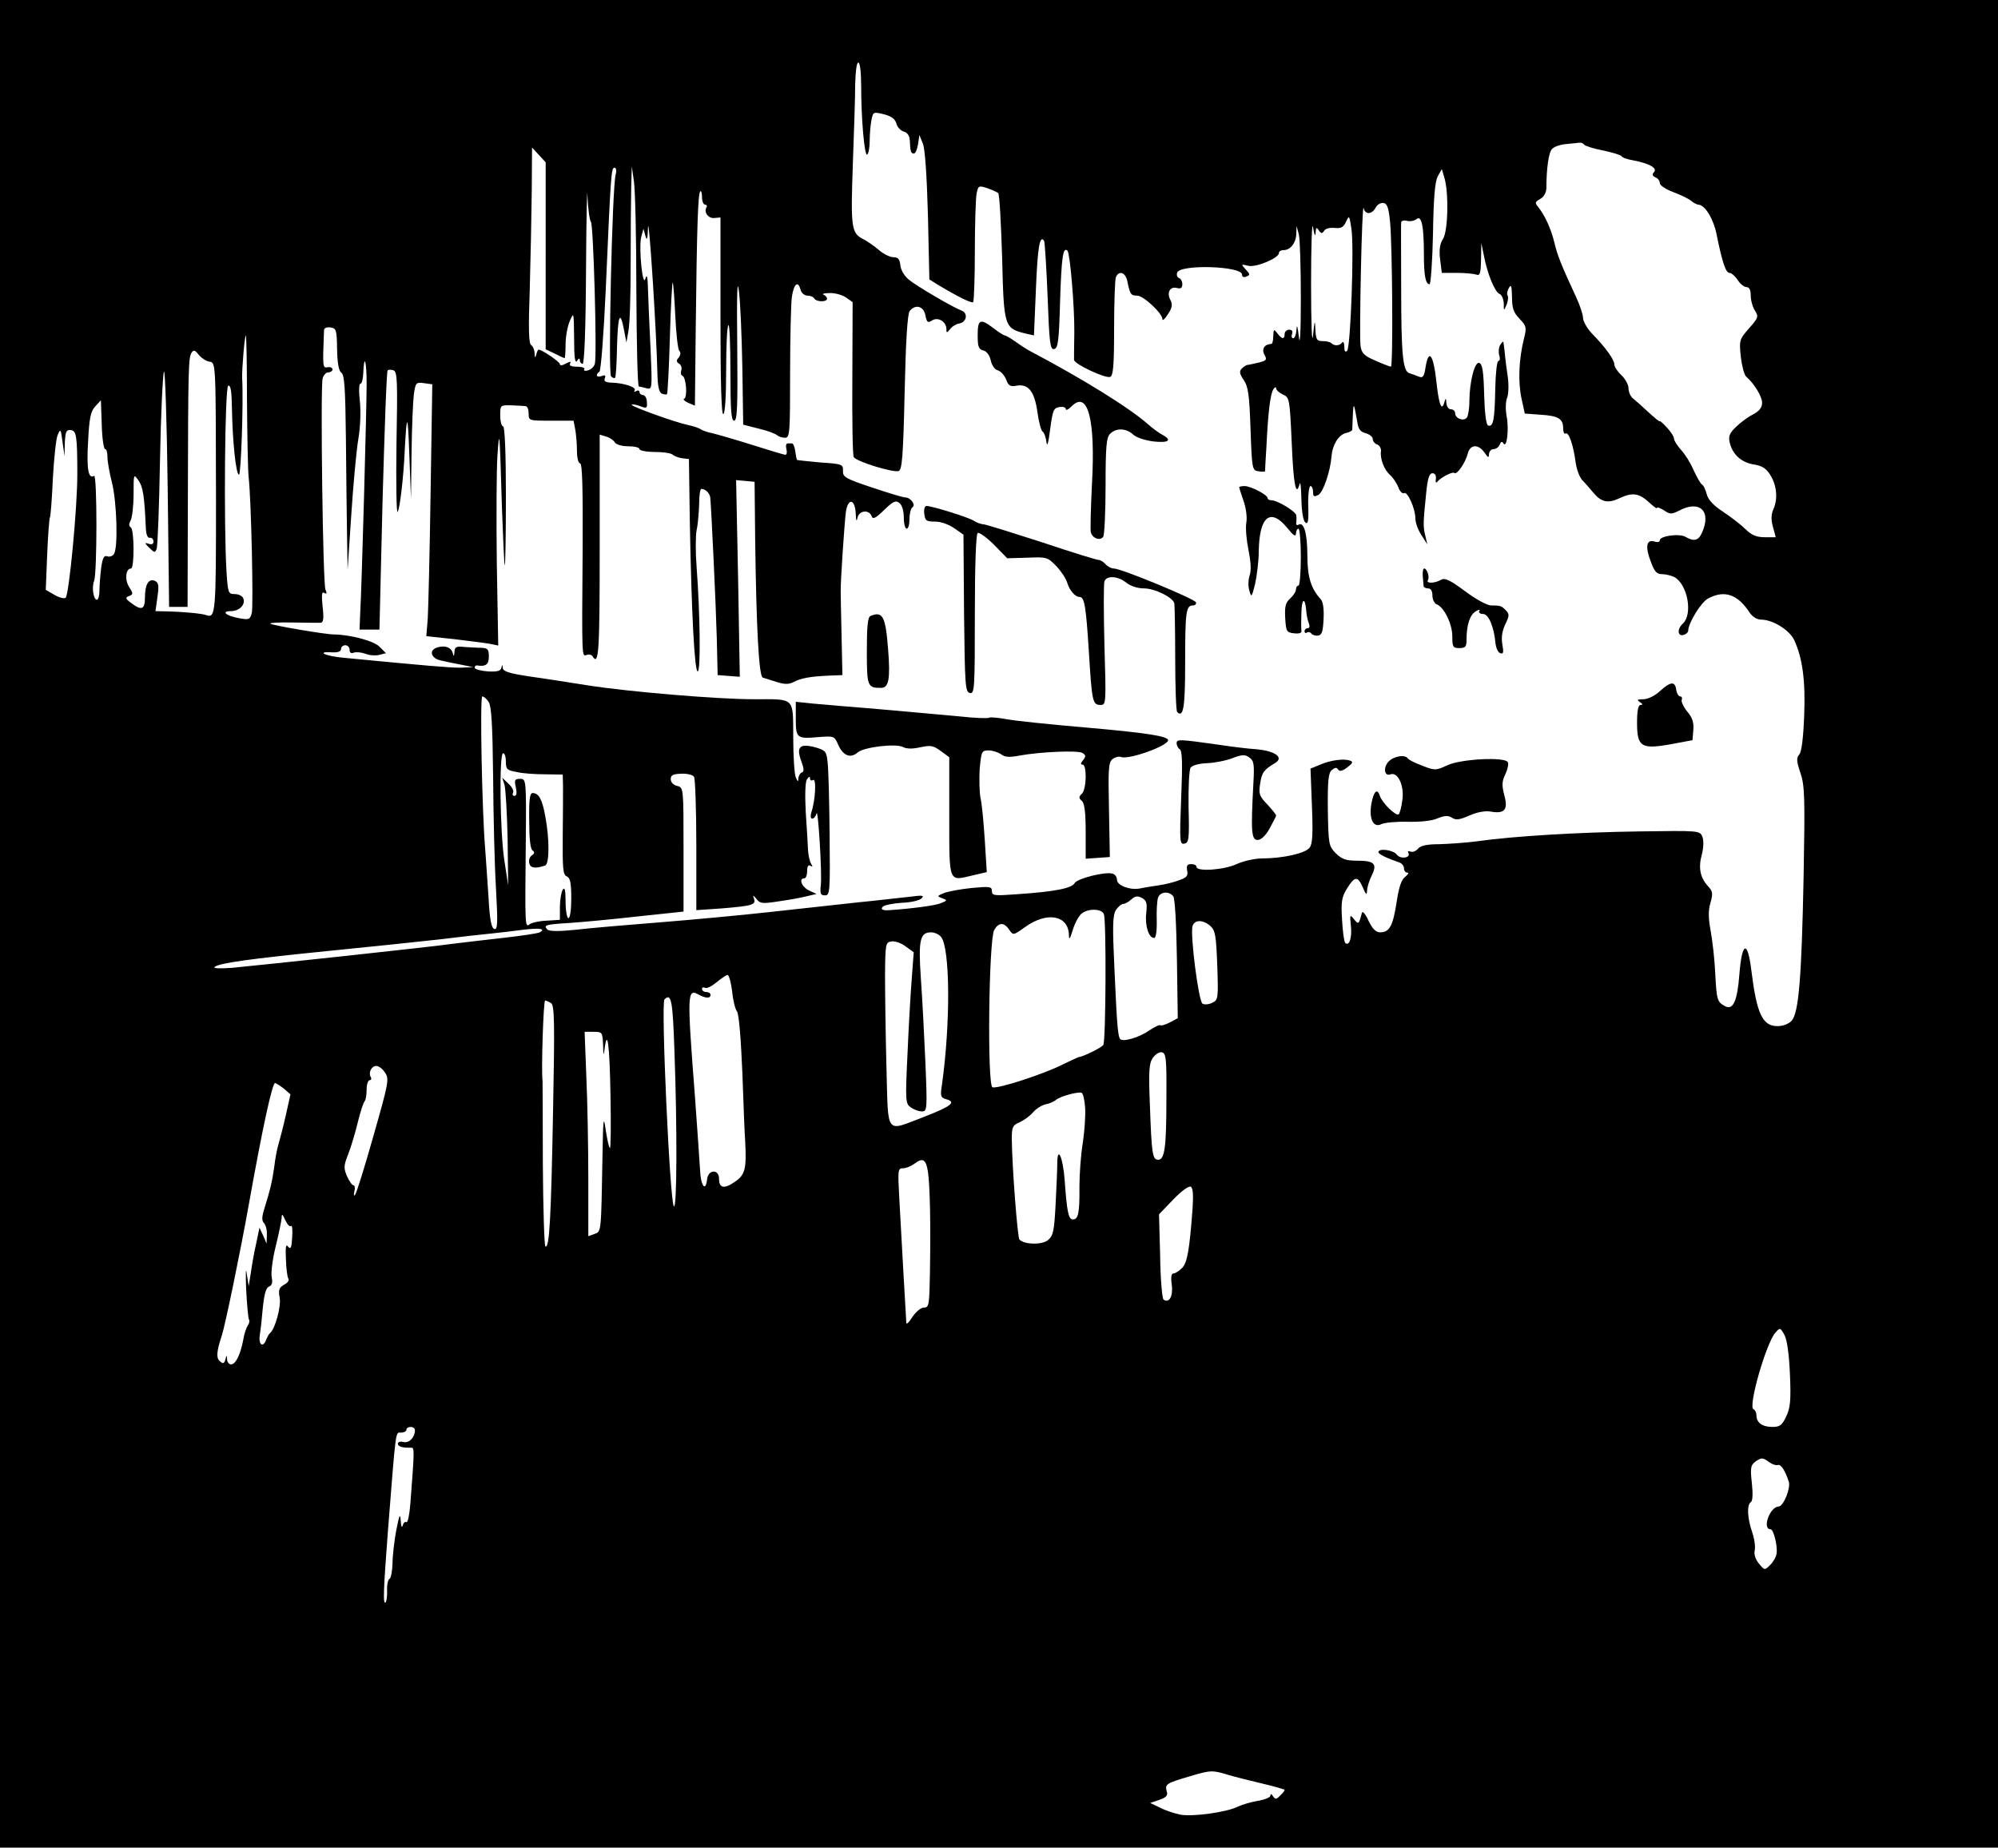 <?xml version="1.0" standalone="no"?>
<!DOCTYPE svg PUBLIC "-//W3C//DTD SVG 20010904//EN"
 "http://www.w3.org/TR/2001/REC-SVG-20010904/DTD/svg10.dtd">
<svg version="1.0" xmlns="http://www.w3.org/2000/svg"
 width="703pt" height="650pt" viewBox="0 0 703 650"
 preserveAspectRatio="xMidYMid meet">
<g transform="translate(0,650) scale(0.1,-0.1)"
fill="#000000" stroke="none">
<path d="M0 3250 l0 -3250 3515 0 3515 0 0 3250 0 3250 -3515 0 -3515 0 0
-3250z m3030 2948 c0 -120 12 -248 21 -242 5 3 9 25 9 48 0 24 3 57 6 73 6 30
7 30 44 21 27 -7 40 -17 44 -33 3 -12 15 -25 26 -28 12 -3 20 -14 21 -29 2
-42 4 -48 14 -48 6 -1 12 14 15 32 l5 33 12 -30 c8 -19 14 -113 18 -254 l5
-224 27 -17 c73 -44 122 -68 127 -63 3 4 6 84 6 178 0 95 3 186 6 203 6 29 7
30 38 20 17 -6 34 -14 38 -17 5 -4 10 -106 14 -226 6 -247 7 -250 85 -269 l27
-6 7 165 c6 149 14 191 29 167 2 -4 8 -92 12 -195 6 -164 9 -188 23 -185 14 3
17 28 21 170 5 153 10 191 26 176 9 -10 25 -197 24 -288 -1 -47 -1 -90 -1 -96
1 -15 110 -66 127 -60 11 4 14 40 14 170 0 90 3 171 6 180 10 25 33 19 40 -11
10 -49 13 -53 35 -53 22 0 89 -62 89 -83 0 -7 9 1 19 17 15 22 17 34 10 49
-15 26 -3 50 21 44 15 -4 20 0 20 13 0 10 -5 20 -12 22 -6 2 -9 11 -6 19 11
30 228 23 228 -7 0 -8 6 -11 15 -7 14 5 14 8 -2 25 -17 19 -17 19 9 13 27 -7
108 27 108 45 0 6 7 10 16 10 24 0 44 25 45 57 l1 28 8 -30 c4 -16 7 -118 7
-225 0 -120 -3 -172 -7 -135 -4 35 -7 46 -8 28 -1 -18 -6 -33 -12 -33 -5 0 -7
7 -4 15 4 9 0 15 -10 15 -9 0 -16 -7 -16 -15 0 -20 -10 -19 -26 3 -12 15 -13
14 -14 -10 0 -16 -3 -28 -7 -28 -24 -1 -35 -18 -24 -38 10 -18 7 -21 -22 -28
-17 -4 -35 -8 -39 -8 -4 -1 -12 -6 -19 -13 -9 -9 -8 -18 7 -40 16 -23 20 -53
24 -173 5 -141 6 -145 28 -148 12 -2 22 -2 23 0 0 2 2 41 5 88 6 125 14 183
24 200 5 8 10 10 10 4 0 -6 11 -16 24 -22 23 -10 24 -15 31 -171 6 -146 15
-192 28 -143 3 9 5 -15 6 -54 1 -44 6 -76 14 -82 9 -8 12 4 10 59 -1 38 3 69
8 69 5 0 9 -9 9 -20 0 -17 3 -19 19 -11 17 10 42 83 46 136 3 39 24 74 49 81
14 3 25 9 24 13 0 3 1 26 2 51 2 46 4 43 15 -21 4 -29 11 -38 30 -43 14 -4 25
-13 25 -20 0 -8 7 -17 16 -20 8 -3 14 -14 13 -23 -4 -26 11 -66 32 -84 10 -9
23 -28 29 -43 5 -15 15 -24 20 -21 12 8 40 -54 40 -89 0 -14 9 -40 21 -58 l21
-33 -7 30 c-8 32 -8 44 3 150 5 52 11 70 22 70 9 0 14 -8 12 -20 -2 -11 1 -16
5 -10 12 15 54 37 60 31 9 -8 39 36 47 67 8 34 37 36 59 5 13 -19 16 -20 16
-5 1 9 8 17 16 17 9 0 18 7 22 16 4 11 8 12 13 4 12 -19 20 51 11 96 -4 22 -4
51 2 65 5 13 6 47 2 74 -4 28 -9 64 -10 80 -2 17 -4 35 -5 40 0 6 -5 2 -11 -8
-6 -9 -7 -26 -4 -37 4 -11 2 -20 -3 -20 -5 0 -10 -45 -11 -100 -2 -108 -7
-133 -25 -127 -7 2 -12 42 -14 109 -2 80 -6 107 -17 111 -16 7 -35 -67 -35
-136 0 -23 -4 -48 -8 -55 -10 -16 -42 -5 -42 14 0 8 -7 14 -15 14 -9 0 -15 10
-16 23 -1 16 -2 18 -6 5 -10 -39 -20 -14 -29 69 -10 94 -27 119 -38 52 -5 -34
-10 -40 -24 -34 -9 4 -24 9 -33 12 -23 7 -29 62 -29 308 0 116 -1 215 0 222 0
6 9 9 20 6 11 -3 26 0 34 6 18 15 26 -25 26 -124 0 -75 6 -105 20 -105 4 0 10
80 12 178 2 128 7 184 17 202 l14 25 9 -30 c16 -53 13 -189 -5 -216 -11 -17
-14 -38 -10 -71 l6 -48 52 0 c30 0 60 -3 69 -6 13 -5 16 3 17 52 l1 59 9 -44
c12 -64 39 -129 55 -135 8 -3 14 -18 15 -33 0 -28 0 -28 10 -5 5 13 7 28 3 33
-3 5 0 17 5 26 8 14 10 7 11 -31 0 -40 5 -55 26 -77 25 -26 26 -31 16 -71 -18
-71 -21 -150 -9 -208 l12 -55 55 -4 c63 -4 80 -14 80 -48 0 -13 4 -22 9 -18
11 6 27 -42 35 -102 3 -23 13 -51 23 -62 10 -10 27 -30 38 -43 29 -35 52 -40
93 -21 46 22 69 18 105 -15 15 -14 27 -23 27 -19 0 4 11 0 24 -8 22 -15 27
-15 55 -1 72 38 114 -3 79 -79 -12 -27 -28 -31 -57 -14 -20 13 -91 4 -91 -12
0 -6 -8 -8 -19 -4 -28 8 -33 -18 -13 -70 13 -36 21 -45 40 -45 13 0 32 -5 43
-10 47 -26 66 -131 30 -164 -22 -20 -18 -48 5 -39 8 3 14 9 14 14 0 27 46 102
71 114 57 30 103 14 145 -50 10 -15 26 -25 41 -25 40 0 99 -36 116 -72 29 -63
40 -142 35 -266 -3 -78 -9 -126 -17 -136 -11 -13 -10 -24 4 -66 15 -44 16 -87
11 -363 -7 -356 -17 -480 -42 -508 -10 -11 -30 -19 -50 -19 -53 0 -73 44 -92
197 -13 107 -33 100 -42 -15 -7 -93 -22 -127 -50 -112 -28 15 -30 21 -35 117
-2 48 -10 115 -16 148 -8 43 -9 71 -1 98 10 34 8 42 -9 60 -27 30 -34 64 -21
111 6 23 7 49 2 62 -9 22 -10 22 -222 19 -211 -3 -439 -16 -573 -35 -38 -5
-98 -9 -131 -10 -43 0 -65 -5 -74 -15 -7 -9 -19 -14 -27 -11 -8 3 -11 1 -8 -4
11 -18 -27 -24 -40 -7 -12 17 -65 24 -65 9 0 -7 29 -21 73 -36 9 -3 17 -12 17
-21 0 -8 5 -15 12 -15 6 0 3 -6 -7 -14 -14 -10 -23 -36 -31 -90 -13 -84 -25
-106 -58 -106 -15 0 -27 12 -41 41 -10 23 -21 35 -23 28 -11 -42 -12 -42 -28
-23 -14 18 -15 16 -11 -22 5 -43 -6 -75 -20 -61 -4 5 -9 42 -11 82 -4 63 -1
80 18 110 27 43 37 44 55 3 11 -26 14 -28 15 -12 0 11 7 35 16 53 21 42 10 53
-51 53 -39 0 -53 5 -75 26 -25 26 -26 31 -28 154 -1 102 2 129 14 139 11 9 17
10 22 2 5 -8 15 -6 32 7 20 15 22 20 10 24 -21 8 -69 2 -107 -15 l-32 -13 5
-131 c4 -99 2 -134 -8 -147 -14 -20 -95 -38 -167 -38 -25 0 -66 -9 -90 -20
-45 -21 -141 -27 -141 -10 0 6 -8 10 -19 10 -14 0 -17 -6 -14 -23 4 -18 -2
-25 -29 -34 -18 -7 -51 -15 -73 -18 -22 -3 -52 -8 -66 -11 -34 -6 -79 11 -79
31 0 9 -6 18 -14 21 -24 9 -125 -16 -135 -33 -10 -18 -69 -30 -203 -39 -80 -6
-88 -5 -88 11 0 16 -7 17 -71 11 -39 -4 -83 -12 -98 -18 -24 -10 -25 -11 -6
-18 19 -7 19 -8 -6 -18 -20 -8 -104 -19 -179 -24 -24 -2 -33 3 -24 12 6 6 37
12 68 14 31 1 62 8 69 16 10 10 2 11 -43 5 -30 -3 -113 -13 -185 -20 -71 -8
-211 -23 -310 -34 -99 -11 -272 -27 -385 -36 -113 -9 -245 -20 -294 -26 -60
-6 -93 -6 -100 1 -15 15 -7 18 79 23 44 3 152 13 240 23 l160 17 0 218 c0 218
0 218 -22 224 -14 3 -23 13 -23 24 0 14 8 18 37 19 20 1 41 -4 45 -11 4 -6 8
-115 8 -241 l0 -228 88 6 c110 9 122 13 115 34 -5 15 -4 14 9 -1 12 -16 21
-17 78 -8 36 5 80 13 99 18 l34 8 -26 12 c-26 12 -38 43 -17 43 6 0 10 12 10
26 0 16 4 23 12 18 8 -5 8 -3 2 7 -5 8 -10 30 -11 49 -1 19 -4 79 -8 133 -3
59 -2 104 4 115 7 10 11 12 11 4 0 -7 5 -10 11 -6 12 7 8 -72 -6 -113 -4 -14
-3 -23 3 -23 6 0 12 8 15 18 5 25 20 -211 15 -252 -3 -30 -1 -36 15 -36 17 0
18 12 16 213 -1 116 -4 231 -7 254 -4 40 -7 43 -44 54 -54 14 -67 2 -49 -48
10 -27 11 -38 2 -41 -6 -2 -11 -11 -12 -20 0 -14 -2 -13 -9 3 -5 11 -9 75 -9
141 -1 143 8 134 -138 134 -128 0 -440 26 -586 49 -67 11 -161 25 -209 32 -66
10 -88 17 -89 29 -1 13 -2 13 -5 0 -3 -11 -16 -14 -49 -12 -25 2 -45 8 -45 13
0 5 3 8 8 8 31 -5 42 3 42 31 0 26 -4 30 -27 31 -16 0 -43 2 -60 3 -28 3 -33
0 -34 -18 -1 -15 -3 -17 -6 -4 -5 20 -25 28 -52 21 -34 -9 -26 -40 12 -47 17
-4 50 -11 72 -15 l40 -8 -45 -2 c-39 0 -111 6 -412 35 -66 6 -98 23 -38 19 19
-1 30 3 30 12 0 7 7 13 15 13 8 0 15 -7 15 -16 0 -10 5 -14 15 -10 8 3 27 1
41 -4 14 -6 36 -7 48 -4 l24 6 -22 22 c-19 21 -102 43 -161 44 -31 0 -218 32
-224 38 -3 3 32 5 79 4 47 -1 91 -1 98 -1 10 1 12 15 7 57 -4 42 -3 54 6 48 9
-5 10 -2 4 12 -9 21 -18 705 -10 742 3 12 12 22 20 22 8 0 15 5 15 10 0 6 -8
10 -17 8 -18 -3 -18 -1 -13 130 0 8 9 12 23 10 20 -3 22 -8 23 -77 1 -50 6
-76 15 -82 11 -7 14 -55 16 -231 1 -123 3 -277 4 -343 l2 -120 13 195 c7 107
18 227 25 267 7 42 9 97 5 133 -4 33 -3 60 2 60 5 0 9 16 10 36 3 74 12 45 12
-37 0 -81 -17 -712 -23 -814 l-2 -50 35 0 35 0 11 453 c7 249 14 456 18 459 3
3 12 3 21 0 13 -6 14 -38 10 -259 -2 -139 0 -246 4 -239 8 12 21 123 25 216 7
135 11 133 16 -10 l6 -160 2 161 c1 89 5 181 8 206 6 42 8 44 36 40 l29 -4 -6
-382 c-3 -209 -8 -409 -10 -442 l-5 -62 102 -11 c57 -7 114 -14 127 -17 l24
-5 -5 288 c-2 158 -1 329 2 378 7 102 8 95 16 -180 4 -110 8 -202 10 -204 2
-2 4 107 4 242 0 158 -4 247 -10 247 -5 0 -10 17 -10 38 0 37 0 37 40 36 22
-1 45 -2 50 -3 6 -1 10 -12 10 -26 0 -25 1 -25 79 -25 l79 0 6 -31 c3 -17 6
-51 6 -75 0 -25 5 -44 11 -44 8 0 10 -89 9 -302 -3 -385 -3 -379 14 -372 8 3
17 1 21 -5 22 -36 25 17 25 385 l0 395 23 -7 c12 -3 26 -13 30 -20 5 -8 25
-14 47 -14 22 0 40 -4 40 -10 0 -5 24 -10 53 -10 29 0 57 -4 63 -9 5 -5 20
-11 33 -13 l25 -3 3 -215 c6 -333 17 -535 28 -532 11 2 8 208 -4 367 -4 50 -4
108 0 130 5 22 8 64 9 93 0 28 3 52 8 52 14 0 29 -15 31 -30 4 -41 20 -381 23
-495 l3 -130 39 -3 39 -3 -6 346 -7 346 33 -3 32 -3 2 -200 c4 -311 13 -486
27 -489 6 -2 28 -9 48 -15 28 -9 43 -9 59 -1 26 14 58 20 123 23 l50 2 -3 140
c-2 77 -3 147 -3 155 -1 31 13 237 18 277 7 53 33 49 35 -6 1 -23 3 -28 6 -13
5 26 40 31 50 6 4 -12 13 -8 44 22 32 31 41 35 54 24 9 -7 15 -28 15 -51 0
-22 5 -39 10 -39 6 0 10 15 10 34 0 19 5 38 10 41 14 8 -6 35 -25 35 -8 0 -60
16 -117 35 -93 31 -103 37 -102 58 1 23 -2 25 -79 30 -44 4 -81 8 -83 9 -1 2
-4 16 -6 31 -2 15 -7 27 -11 27 -4 0 -11 0 -16 0 -5 0 -7 -9 -4 -20 3 -11 1
-20 -4 -20 -4 0 -57 16 -117 35 -60 19 -123 37 -140 41 -17 3 -35 10 -41 14
-5 4 -26 11 -45 15 -47 10 -202 66 -197 71 2 3 16 0 30 -5 22 -9 25 -7 23 15
0 13 -7 24 -13 24 -7 0 -13 5 -13 11 0 5 -5 7 -12 3 -6 -4 -8 -3 -5 3 7 11
-39 26 -84 27 -19 1 -25 5 -21 15 4 10 1 13 -11 8 -9 -3 -17 -2 -17 2 0 5 4
11 9 13 5 2 15 129 22 283 18 408 19 435 31 435 6 0 8 -10 4 -25 -12 -47 -27
-698 -16 -709 5 -5 12 -8 14 -5 3 2 6 52 7 111 3 110 11 130 25 55 l8 -42 7
40 c5 22 8 130 8 240 0 110 1 232 2 270 l2 70 7 -50 c5 -27 9 -202 9 -387 1
-186 4 -338 9 -338 4 0 16 -3 27 -6 20 -5 20 -2 14 138 -4 79 -8 172 -9 208
-1 46 -4 58 -9 40 -10 -35 -24 108 -15 146 l8 29 7 -25 c5 -19 8 -11 9 30 3
52 30 -368 33 -512 1 -48 6 -69 16 -73 8 -3 16 -4 18 -1 2 2 7 92 10 200 3
108 8 194 10 192 2 -2 6 -55 9 -117 3 -63 9 -118 14 -123 6 -6 5 -15 -2 -24
-9 -10 -9 -15 2 -22 7 -4 10 -15 7 -23 -3 -9 -1 -17 4 -19 13 -4 19 -76 6 -81
-5 -1 1 -8 14 -14 l24 -10 3 276 c4 360 8 470 16 478 3 3 6 -6 6 -20 0 -15 5
-27 11 -27 5 0 8 -4 5 -9 -11 -17 6 -40 27 -38 l22 2 0 -348 c0 -227 3 -346
10 -344 6 2 10 63 10 155 0 82 3 154 8 158 4 4 7 -70 7 -164 0 -137 3 -172 13
-172 11 0 13 48 11 263 -2 186 0 242 6 192 5 -38 10 -160 12 -269 l3 -200 55
-14 c30 -7 59 -18 64 -23 6 -5 18 -9 28 -9 17 0 18 15 18 224 0 123 3 244 6
270 7 48 22 61 31 26 3 -11 14 -20 24 -20 10 0 21 -4 24 -10 8 -13 45 -13 45
-1 0 5 -6 12 -12 14 -7 3 2 6 20 6 18 1 44 -6 58 -15 l24 -17 -1 -267 c-1
-147 1 -273 5 -278 9 -16 141 -56 158 -49 12 4 16 52 21 277 4 181 10 277 18
286 20 25 49 17 55 -15 5 -26 9 -28 24 -18 21 13 50 -5 50 -31 0 -14 1 -14 13
0 6 9 21 18 32 20 26 4 32 36 9 45 -30 11 -158 86 -186 109 -15 12 -28 33 -30
50 -2 22 -8 29 -24 29 -12 0 -35 11 -51 25 -16 14 -42 32 -58 40 -40 21 -42
42 -34 270 4 107 8 230 8 273 1 44 5 77 11 77 6 0 10 -34 10 -82z m2544 -207
c3 -4 32 -14 65 -20 33 -7 63 -16 66 -20 2 -5 21 -12 41 -15 57 -11 86 -27 74
-41 -8 -9 -6 -14 5 -19 8 -3 15 -12 15 -20 0 -8 21 -22 48 -32 26 -10 54 -23
63 -31 8 -7 20 -13 25 -13 23 -1 53 -50 64 -105 19 -95 32 -135 45 -135 7 0
20 -11 29 -25 9 -14 23 -25 31 -25 10 0 15 -10 15 -30 0 -17 7 -41 15 -53 13
-21 12 -25 -21 -62 -34 -39 -35 -42 -29 -100 4 -33 12 -64 19 -70 28 -24 56
-70 56 -92 0 -17 -10 -29 -32 -41 -18 -9 -45 -29 -60 -44 -23 -22 -27 -33 -22
-55 10 -42 41 -70 85 -77 30 -5 44 -14 59 -39 22 -36 26 -84 9 -120 -7 -17 -8
-35 -1 -60 l10 -37 -38 0 c-29 0 -47 7 -68 28 -15 15 -51 43 -80 62 -35 23
-53 44 -57 62 -4 15 -11 31 -17 34 -5 3 -18 26 -29 50 -10 24 -30 56 -44 71
-14 16 -25 33 -25 40 0 7 -11 24 -25 39 -14 15 -25 25 -25 22 0 -3 -17 11 -39
31 -21 20 -46 42 -55 49 -9 7 -16 23 -16 36 0 12 -11 33 -25 46 -14 13 -25 30
-25 38 0 17 -31 60 -79 109 -17 18 -31 43 -31 54 0 12 -11 45 -24 73 -51 110
-66 146 -77 193 -12 49 -33 95 -57 125 -12 14 -11 18 7 28 13 7 21 21 22 38 0
69 8 124 19 137 6 8 28 16 48 18 20 2 42 4 49 5 6 1 14 -2 17 -7z m-3654 -391
l0 -329 32 -15 c17 -9 33 -16 35 -16 1 0 3 22 3 49 0 27 7 64 15 82 14 33 14
31 15 -61 0 -65 3 -90 10 -80 6 10 10 11 10 3 0 -7 5 -13 10 -13 6 0 11 121
12 338 1 185 4 299 5 252 2 -46 8 -87 12 -90 9 -5 22 -470 14 -500 -3 -10 -13
-20 -24 -23 -10 -3 -17 -1 -13 4 3 5 -9 9 -26 9 -20 0 -29 4 -24 11 4 8 0 8
-15 0 -12 -7 -21 -8 -21 -2 0 8 -63 51 -75 51 -2 0 -6 -8 -8 -17 -4 -14 -5
-13 -6 4 0 12 -6 25 -12 29 -9 5 -10 60 -5 198 3 105 6 260 7 344 l1 153 24
-26 24 -26 0 -329z m2971 119 c8 -81 11 -509 3 -509 -3 0 -27 9 -54 21 -40 17
-49 26 -53 52 -5 36 5 511 11 485 5 -24 29 -23 42 1 5 11 18 18 27 17 14 -2
19 -16 24 -67z m-262 -39 c1 20 3 22 11 10 8 -12 12 -13 19 -2 4 8 21 12 37
10 23 -2 31 2 40 22 11 24 12 22 19 -25 10 -63 -3 -417 -15 -429 -7 -7 -10 -1
-10 15 0 13 -4 19 -8 14 -8 -12 -27 -13 -38 -2 -4 4 -18 7 -31 7 -20 0 -23 5
-25 43 -1 34 -3 30 -8 -23 -4 -37 -7 42 -7 180 0 135 3 225 7 200 4 -26 8 -34
9 -20z m-3760 -587 c1 -126 3 -248 6 -273 9 -81 17 -450 11 -476 -6 -24 -10
-25 -44 -19 -46 8 -66 25 -30 25 30 0 53 23 44 45 -3 8 -16 15 -30 15 -23 0
-24 4 -29 78 -10 165 -6 650 6 655 9 3 12 -20 13 -77 2 -117 14 -236 25 -236
7 0 16 256 11 340 -1 33 9 150 13 150 2 0 4 -102 4 -227z m-134 135 c25 -4 24
12 25 -487 0 -397 -1 -417 -34 -405 -17 6 -86 12 -135 13 l-44 1 7 50 c6 41 4
51 -10 57 -21 8 -34 -13 -34 -59 0 -43 -12 -47 -49 -19 -20 15 -21 19 -7 24
15 6 15 9 1 31 -17 25 -13 66 6 66 12 0 12 137 -1 145 -7 4 -7 12 0 25 5 10
10 51 10 92 0 71 0 72 17 48 16 -22 21 -54 26 -165 1 -26 6 -39 15 -37 6 1 12
-5 12 -13 0 -9 -6 -12 -17 -8 -15 5 -15 3 2 -14 18 -18 21 -18 26 -4 4 9 9
150 12 314 3 163 10 303 14 310 4 6 10 -177 13 -408 l5 -420 32 0 33 0 1 375
c1 466 2 502 13 519 7 11 12 10 25 -7 9 -11 25 -22 36 -24z m-365 -308 c5 0 8
-12 8 -27 0 -16 7 -56 16 -91 17 -68 22 -228 7 -251 -5 -8 -16 -11 -24 -8 -11
4 -16 -6 -21 -40 -3 -25 -6 -61 -6 -79 0 -19 -4 -34 -9 -34 -12 0 -19 43 -10
66 11 27 11 376 0 370 -20 -13 -27 25 -21 121 4 82 9 106 25 123 l20 22 3 -86
c1 -47 7 -86 12 -86z m-142 22 c2 38 5 47 20 45 21 -1 24 -20 24 -157 0 -118
-29 -421 -41 -433 -4 -4 -22 0 -39 10 l-31 18 5 124 c3 69 7 128 10 132 2 4 7
65 10 136 4 70 11 139 17 153 10 23 11 21 17 -25 l7 -50 1 47z m1491 -911 c10
-14 14 -77 16 -262 1 -134 5 -311 10 -393 7 -125 6 -148 -6 -144 -10 3 -16 33
-20 109 -4 57 -9 136 -12 174 -11 131 -19 535 -10 535 5 0 15 -8 22 -19z m61
-211 c0 -26 4 -30 38 -36 20 -5 65 -8 99 -8 l63 -1 1 -40 c0 -22 0 -101 -1
-176 -1 -115 1 -137 14 -142 12 -5 16 -22 16 -77 0 -40 -4 -70 -10 -70 -5 0
-10 26 -10 58 0 40 -3 53 -10 42 -5 -8 -10 -36 -10 -61 l0 -45 -47 -3 c-26 -1
-53 -7 -60 -13 -16 -13 -16 -3 -13 295 2 216 1 217 -20 217 -19 0 -21 -4 -15
-30 4 -20 3 -30 -5 -30 -6 0 -8 5 -5 11 4 6 -3 20 -16 32 l-22 21 8 -25 c4
-13 9 -98 11 -189 l2 -165 -13 85 c-16 100 -19 380 -5 380 6 0 10 -13 10 -30z
m2348 -473 c6 -7 11 -95 13 -221 l3 -208 -28 -15 c-15 -8 -30 -12 -33 -10 -2
3 -20 -5 -39 -18 -36 -25 -91 -41 -102 -31 -9 9 -12 50 -21 251 -7 147 -6 184
5 203 8 12 20 22 26 22 6 0 19 7 29 16 13 12 22 13 37 5 16 -9 19 -18 15 -54
-5 -44 9 -87 28 -87 6 0 10 25 9 63 -1 34 1 70 5 80 8 20 38 23 53 4z m-244
-63 c9 -22 7 -447 -2 -460 -6 -10 -72 -42 -87 -43 -3 -1 -27 -12 -54 -25 -66
-34 -232 -88 -249 -81 -19 7 -13 518 6 553 16 28 35 28 53 1 14 -20 14 -20 55
9 77 56 153 43 155 -27 0 -20 4 -15 14 19 8 25 22 50 32 57 24 18 70 16 77 -3z
m374 -41 c18 -16 21 -33 25 -140 4 -117 3 -121 -18 -131 -12 -6 -27 -7 -34 -3
-14 9 -44 245 -35 273 7 23 36 23 62 1z m-2359 -23 c-8 -4 -63 -12 -124 -19
-60 -7 -141 -16 -180 -21 -75 -11 -664 -74 -780 -85 -42 -3 -66 -2 -60 3 15
14 126 29 405 57 140 14 314 32 385 40 72 9 155 18 185 21 30 3 80 9 110 13
57 7 83 4 59 -9z m1412 -16 c32 -39 34 -302 3 -522 -6 -38 -4 -44 15 -49 37
-10 18 -25 -75 -61 -142 -54 -128 -71 -135 173 -3 116 -5 262 -5 325 1 111 2
115 23 118 12 2 35 -6 50 -18 l28 -20 -7 -93 c-4 -50 -11 -170 -15 -266 -8
-166 -7 -174 12 -187 11 -8 28 -14 39 -14 18 0 19 6 12 173 -4 94 -11 228 -16
296 -9 134 -3 161 36 161 12 0 28 -7 35 -16z m-735 -191 c3 -32 11 -64 17 -71
7 -8 14 -98 19 -216 4 -111 8 -220 10 -242 5 -95 0 -118 -37 -142 -37 -26 -55
-22 -55 11 0 35 -38 33 -42 -1 -5 -48 -23 -24 -25 35 -2 32 -10 148 -18 258
-28 362 -27 378 13 356 26 -14 42 -14 42 -1 0 6 -7 10 -15 10 -8 0 -15 5 -15
11 0 5 5 7 10 4 6 -4 24 5 41 19 17 14 34 26 39 26 5 0 12 -26 16 -57z m-203
-210 c10 -271 9 -559 -2 -547 -14 14 -46 716 -33 728 24 24 29 -3 35 -181z
m-434 168 c12 -8 13 -68 7 -377 -7 -383 -13 -487 -27 -479 -4 3 -8 134 -9 291
0 157 -1 289 -1 292 -5 34 3 282 9 282 4 0 13 -4 21 -9z m183 -148 c1 -37 2
-40 5 -15 10 79 18 17 21 -160 2 -106 1 -190 -2 -187 -4 3 -10 33 -15 65 -7
51 -9 40 -11 -86 -5 -280 -4 -272 -28 -281 l-22 -8 0 202 c0 111 -3 273 -7
360 l-6 157 31 0 c31 0 32 -1 34 -47z m1982 -188 c0 -172 -6 -215 -29 -215
-20 0 -23 21 -29 190 -5 123 -3 149 10 168 9 13 23 22 32 20 15 -3 17 -22 16
-163z m-2749 91 c15 -22 12 -36 -41 -222 -31 -110 -60 -203 -65 -208 -4 -5 -5
1 -2 13 3 11 1 21 -3 21 -5 0 -15 14 -23 32 -12 28 -12 37 4 77 10 25 25 76
34 113 9 37 20 70 24 74 4 4 7 22 7 41 0 18 5 33 11 33 5 0 7 5 4 10 -10 16 2
40 19 40 9 0 23 -11 31 -24z m-356 -56 l23 -20 -16 -72 c-9 -40 -21 -86 -26
-103 -5 -16 -12 -52 -15 -80 -7 -49 -13 -77 -36 -151 -8 -26 -8 -39 0 -47 6
-6 11 -25 10 -41 l-1 -31 -12 28 -13 28 -11 -53 c-7 -29 -15 -75 -19 -103 l-8
-50 -7 45 c-3 25 -4 0 -2 -54 3 -55 7 -103 10 -108 3 -5 1 -14 -4 -21 -5 -7
-13 -29 -16 -50 -10 -53 -27 -87 -43 -87 -7 0 -14 8 -14 18 -1 16 -2 16 -6 -1
-4 -14 -8 -16 -19 -6 -14 11 -12 35 6 89 12 36 65 292 95 460 49 274 83 430
93 430 4 -1 18 -10 31 -20z m2819 -66 c2 -27 -2 -83 -8 -124 -7 -41 -12 -111
-12 -155 1 -92 -4 -115 -23 -115 -16 0 -21 28 -29 139 -6 81 -26 124 -26 56 0
-22 -3 -87 -6 -145 -5 -92 -8 -107 -27 -123 -22 -17 -81 -16 -100 2 -7 7 -26
259 -27 354 0 42 3 49 28 59 15 7 36 22 47 35 11 13 31 25 44 28 12 2 29 9 37
16 15 12 72 28 89 25 6 -2 11 -25 13 -52z m-553 -226 c7 -49 10 -177 7 -355
-2 -114 -3 -123 -21 -123 -11 0 -28 -15 -40 -32 -11 -18 -21 -28 -22 -23 -1
15 -19 328 -25 443 -5 95 -5 102 13 102 11 0 28 7 39 15 31 24 42 17 49 -27z
m931 -131 c-11 -148 -19 -190 -37 -208 -11 -11 -24 -19 -30 -19 -8 0 -10 -14
-6 -40 5 -40 -9 -66 -29 -52 -5 4 -11 72 -12 154 l-4 146 50 52 c30 31 55 49
62 45 8 -5 9 -30 6 -78z m-3172 -60 c4 4 6 -14 4 -40 -2 -36 -5 -44 -14 -33
-8 11 -10 0 -8 -44 1 -33 5 -64 9 -69 3 -6 -4 -15 -16 -21 -17 -10 -20 -18
-15 -45 6 -30 -16 -111 -34 -125 -4 -3 -9 -13 -13 -22 -11 -31 -28 -20 -23 15
3 17 8 62 11 99 5 46 11 68 22 72 10 4 13 14 9 33 -3 16 3 64 14 108 11 44 20
89 21 100 0 16 3 15 13 -8 7 -15 16 -24 20 -20z m5274 -523 c4 -91 1 -117 -13
-147 -15 -31 -22 -37 -49 -37 -35 0 -56 15 -56 41 0 10 -5 19 -10 21 -21 7 45
235 77 270 16 18 17 18 32 -9 9 -18 16 -68 19 -139z m-4838 -195 c0 -25 -20
-47 -40 -42 -11 3 -20 0 -20 -6 0 -10 16 -15 47 -14 12 1 11 -12 -3 -195 -3
-39 -9 -70 -14 -67 -5 3 -11 -3 -13 -12 -3 -10 -6 -2 -7 17 -2 28 -5 21 -16
-35 -7 -38 -13 -91 -13 -117 -1 -26 -5 -50 -11 -53 -5 -3 -9 -21 -8 -40 1 -19
-2 -38 -5 -42 -10 -10 -8 41 8 252 29 367 26 345 46 345 11 0 19 5 19 10 0 6
7 10 15 10 8 0 15 -5 15 -11z m4765 -113 c11 -8 24 -12 30 -10 11 4 26 -19 39
-59 7 -23 -19 -87 -36 -87 -31 -1 -59 -80 -28 -80 10 0 25 -58 21 -85 -1 -11
-11 -29 -22 -40 -20 -20 -20 -20 -40 4 -13 16 -18 33 -15 47 3 12 -1 41 -9 64
-17 49 -19 96 -5 105 7 4 8 29 4 67 -6 53 -4 63 11 75 23 16 27 16 50 -1z
m-1904 -1100 c24 -7 79 -21 122 -31 42 -10 77 -20 77 -22 0 -3 -7 -12 -16 -20
-13 -14 -17 -14 -25 -2 -5 8 -9 9 -9 2 0 -6 -19 -14 -42 -18 -24 -4 -56 -13
-73 -21 -40 -20 -160 -36 -202 -28 -19 4 -51 14 -70 24 l-36 17 32 11 c26 9
31 16 26 31 -7 24 0 28 78 51 77 23 83 23 138 6z"/>
<path d="M3440 5321 c0 -40 3 -50 20 -54 12 -3 22 -17 26 -35 4 -18 14 -32 25
-35 10 -3 23 -17 29 -32 8 -22 15 -26 36 -22 42 8 64 -20 74 -92 5 -35 13 -67
19 -70 5 -3 11 -20 13 -36 2 -20 7 -4 13 45 9 67 12 75 33 78 12 2 22 -1 22
-7 0 -6 9 -2 21 10 57 57 84 -48 71 -276 -4 -82 -6 -158 -4 -167 5 -22 33 -32
44 -16 4 7 8 88 8 180 0 138 3 169 16 182 21 21 56 20 80 -2 11 -11 42 -21 72
-25 54 -6 68 4 31 24 -12 6 -33 22 -48 35 -65 58 -231 161 -415 258 -12 6 -35
21 -53 34 -17 12 -34 22 -38 22 -3 0 -21 11 -39 25 -47 36 -56 32 -56 -24z"/>
<path d="M4360 4786 c0 -2 7 -23 15 -47 9 -25 14 -59 10 -79 -3 -19 1 -62 8
-96 8 -40 10 -70 4 -88 -5 -15 -6 -39 -1 -54 7 -25 8 -24 20 23 6 28 13 80 13
117 2 121 41 153 100 81 22 -27 30 -33 31 -20 0 9 4 17 9 17 4 0 8 -45 8 -100
0 -55 -4 -100 -8 -100 -5 0 -9 -6 -9 -13 0 -8 -9 -22 -20 -32 -17 -15 -20 -29
-18 -69 3 -48 5 -51 31 -54 19 -2 28 1 26 10 -1 7 -1 35 0 62 1 51 13 57 17 8
1 -15 5 -35 9 -44 4 -11 3 -18 -4 -18 -6 0 -11 -5 -11 -11 0 -5 4 -8 9 -4 5 3
12 1 15 -4 4 -5 14 -8 24 -7 13 2 17 14 19 59 2 34 -2 61 -10 69 -34 37 -47
78 -47 153 0 77 -12 121 -31 109 -6 -3 -10 0 -8 7 1 8 1 19 0 26 -1 13 -66 53
-87 53 -8 0 -14 3 -14 8 0 11 -59 42 -81 42 -10 0 -19 -2 -19 -4z"/>
<path d="M3252 4693 c3 -25 7 -28 38 -28 21 0 48 -10 67 -23 l33 -23 2 -277
c3 -254 4 -277 21 -280 16 -3 17 15 17 277 0 172 4 282 10 286 5 3 31 -15 57
-41 l47 -48 71 2 c68 3 71 2 102 -30 17 -18 34 -44 38 -58 8 -27 28 -50 43
-50 18 0 23 -33 33 -190 11 -178 13 -190 41 -190 20 0 20 4 14 210 -3 115 -3
216 0 225 8 21 47 19 77 -5 15 -12 40 -20 62 -20 38 0 103 -32 107 -53 1 -7 3
-94 3 -194 0 -99 3 -184 7 -188 22 -22 28 17 28 175 0 177 3 200 27 200 8 0
13 5 11 11 -4 12 -263 119 -289 119 -9 0 -22 7 -29 15 -7 8 -18 15 -24 15 -7
0 -95 27 -196 61 -102 33 -195 62 -207 64 -13 1 -28 7 -35 12 -14 11 -148 53
-168 53 -6 0 -10 -11 -8 -27z"/>
<path d="M5006 4473 c1 -16 3 -31 3 -35 1 -5 8 -8 16 -8 9 0 15 -9 15 -25 0
-14 7 -28 15 -31 26 -10 55 -69 55 -113 0 -37 2 -41 25 -41 21 0 25 5 25 29 0
51 11 87 32 100 11 7 17 8 13 2 -3 -6 2 -11 13 -11 20 0 39 -46 44 -104 2 -16
9 -32 17 -34 11 -4 12 3 7 31 -4 24 -1 46 10 70 15 30 15 37 3 49 -16 17 -20
18 -53 18 -13 0 -54 22 -91 50 -54 40 -71 48 -85 40 -23 -13 -53 -13 -46 -1 7
11 -3 41 -13 41 -4 0 -6 -12 -5 -27z"/>
<path d="M3063 4333 c-10 -3 -13 -38 -13 -123 0 -125 2 -130 50 -130 27 0 33
31 25 133 -9 119 -19 138 -62 120z"/>
<path d="M5842 4070 c-19 -18 -44 -30 -60 -30 -21 0 -24 -2 -12 -10 10 -6 11
-10 3 -10 -9 0 -13 -19 -13 -63 0 -85 15 -94 120 -75 l75 14 3 36 c2 26 -3 43
-21 64 -13 16 -22 35 -20 42 3 6 0 12 -5 12 -6 0 -12 10 -14 22 -4 32 -19 31
-56 -2z"/>
<path d="M2800 3972 c0 -69 3 -72 81 -65 54 4 55 4 69 -29 17 -37 43 -47 68
-25 22 19 134 32 159 19 13 -7 34 -7 61 -1 37 8 46 6 72 -13 l30 -22 0 -208
c0 -237 -3 -228 81 -208 l51 12 -7 112 c-4 61 -10 128 -15 148 -4 21 -5 67 -3
103 6 62 7 65 32 65 14 0 34 -7 44 -14 13 -10 29 -11 65 -4 72 13 205 19 221
9 12 -8 12 -12 2 -25 -9 -11 -10 -16 -2 -16 16 0 14 -86 -2 -102 -12 -11 -12
-16 0 -26 9 -9 13 -41 13 -108 l0 -95 43 3 42 3 -3 165 c-3 142 -2 168 12 179
9 7 22 11 30 8 27 -11 166 39 166 59 0 14 -77 26 -283 44 -128 11 -256 24
-286 30 -29 5 -57 8 -61 5 -5 -3 -53 -1 -107 5 -54 5 -179 16 -278 25 -99 8
-206 17 -237 20 l-58 6 0 -59z"/>
<path d="M4140 3885 c0 -7 5 -17 11 -21 9 -5 10 -52 5 -171 -6 -154 -5 -164
11 -161 16 3 18 15 15 128 -1 69 2 131 7 139 5 8 29 15 57 16 27 1 68 9 91 18
34 13 44 13 59 2 16 -11 18 -24 14 -92 -9 -169 -7 -198 15 -198 12 0 28 15 42
40 12 22 23 43 23 46 0 3 -14 21 -31 39 -28 29 -31 37 -25 74 6 39 13 48 53
72 31 19 0 42 -65 48 -31 2 -88 9 -127 15 -148 21 -155 21 -155 6z"/>
<path d="M4885 3820 c-19 -21 -14 -53 8 -44 26 9 49 -42 41 -92 -3 -24 -9 -46
-13 -49 -11 -6 -58 41 -66 65 -9 29 -22 16 -30 -29 -9 -53 8 -85 36 -70 11 5
53 9 92 8 44 -1 85 3 105 12 25 10 37 11 51 2 14 -9 27 -7 61 8 27 12 55 17
74 14 50 -9 63 6 49 57 -9 35 -9 49 4 75 8 18 12 37 8 42 -11 19 -165 11 -212
-11 -41 -19 -44 -19 -88 -2 -25 9 -48 21 -51 25 -9 16 -51 9 -69 -11z"/>
<path d="M1862 3613 c0 -62 4 -101 12 -105 8 -6 7 -10 -2 -17 -8 -4 -12 -17
-10 -27 4 -18 20 -21 56 -9 15 5 16 90 1 171 -11 62 -23 84 -45 84 -10 0 -13
-23 -12 -97z"/>
</g>
</svg>
